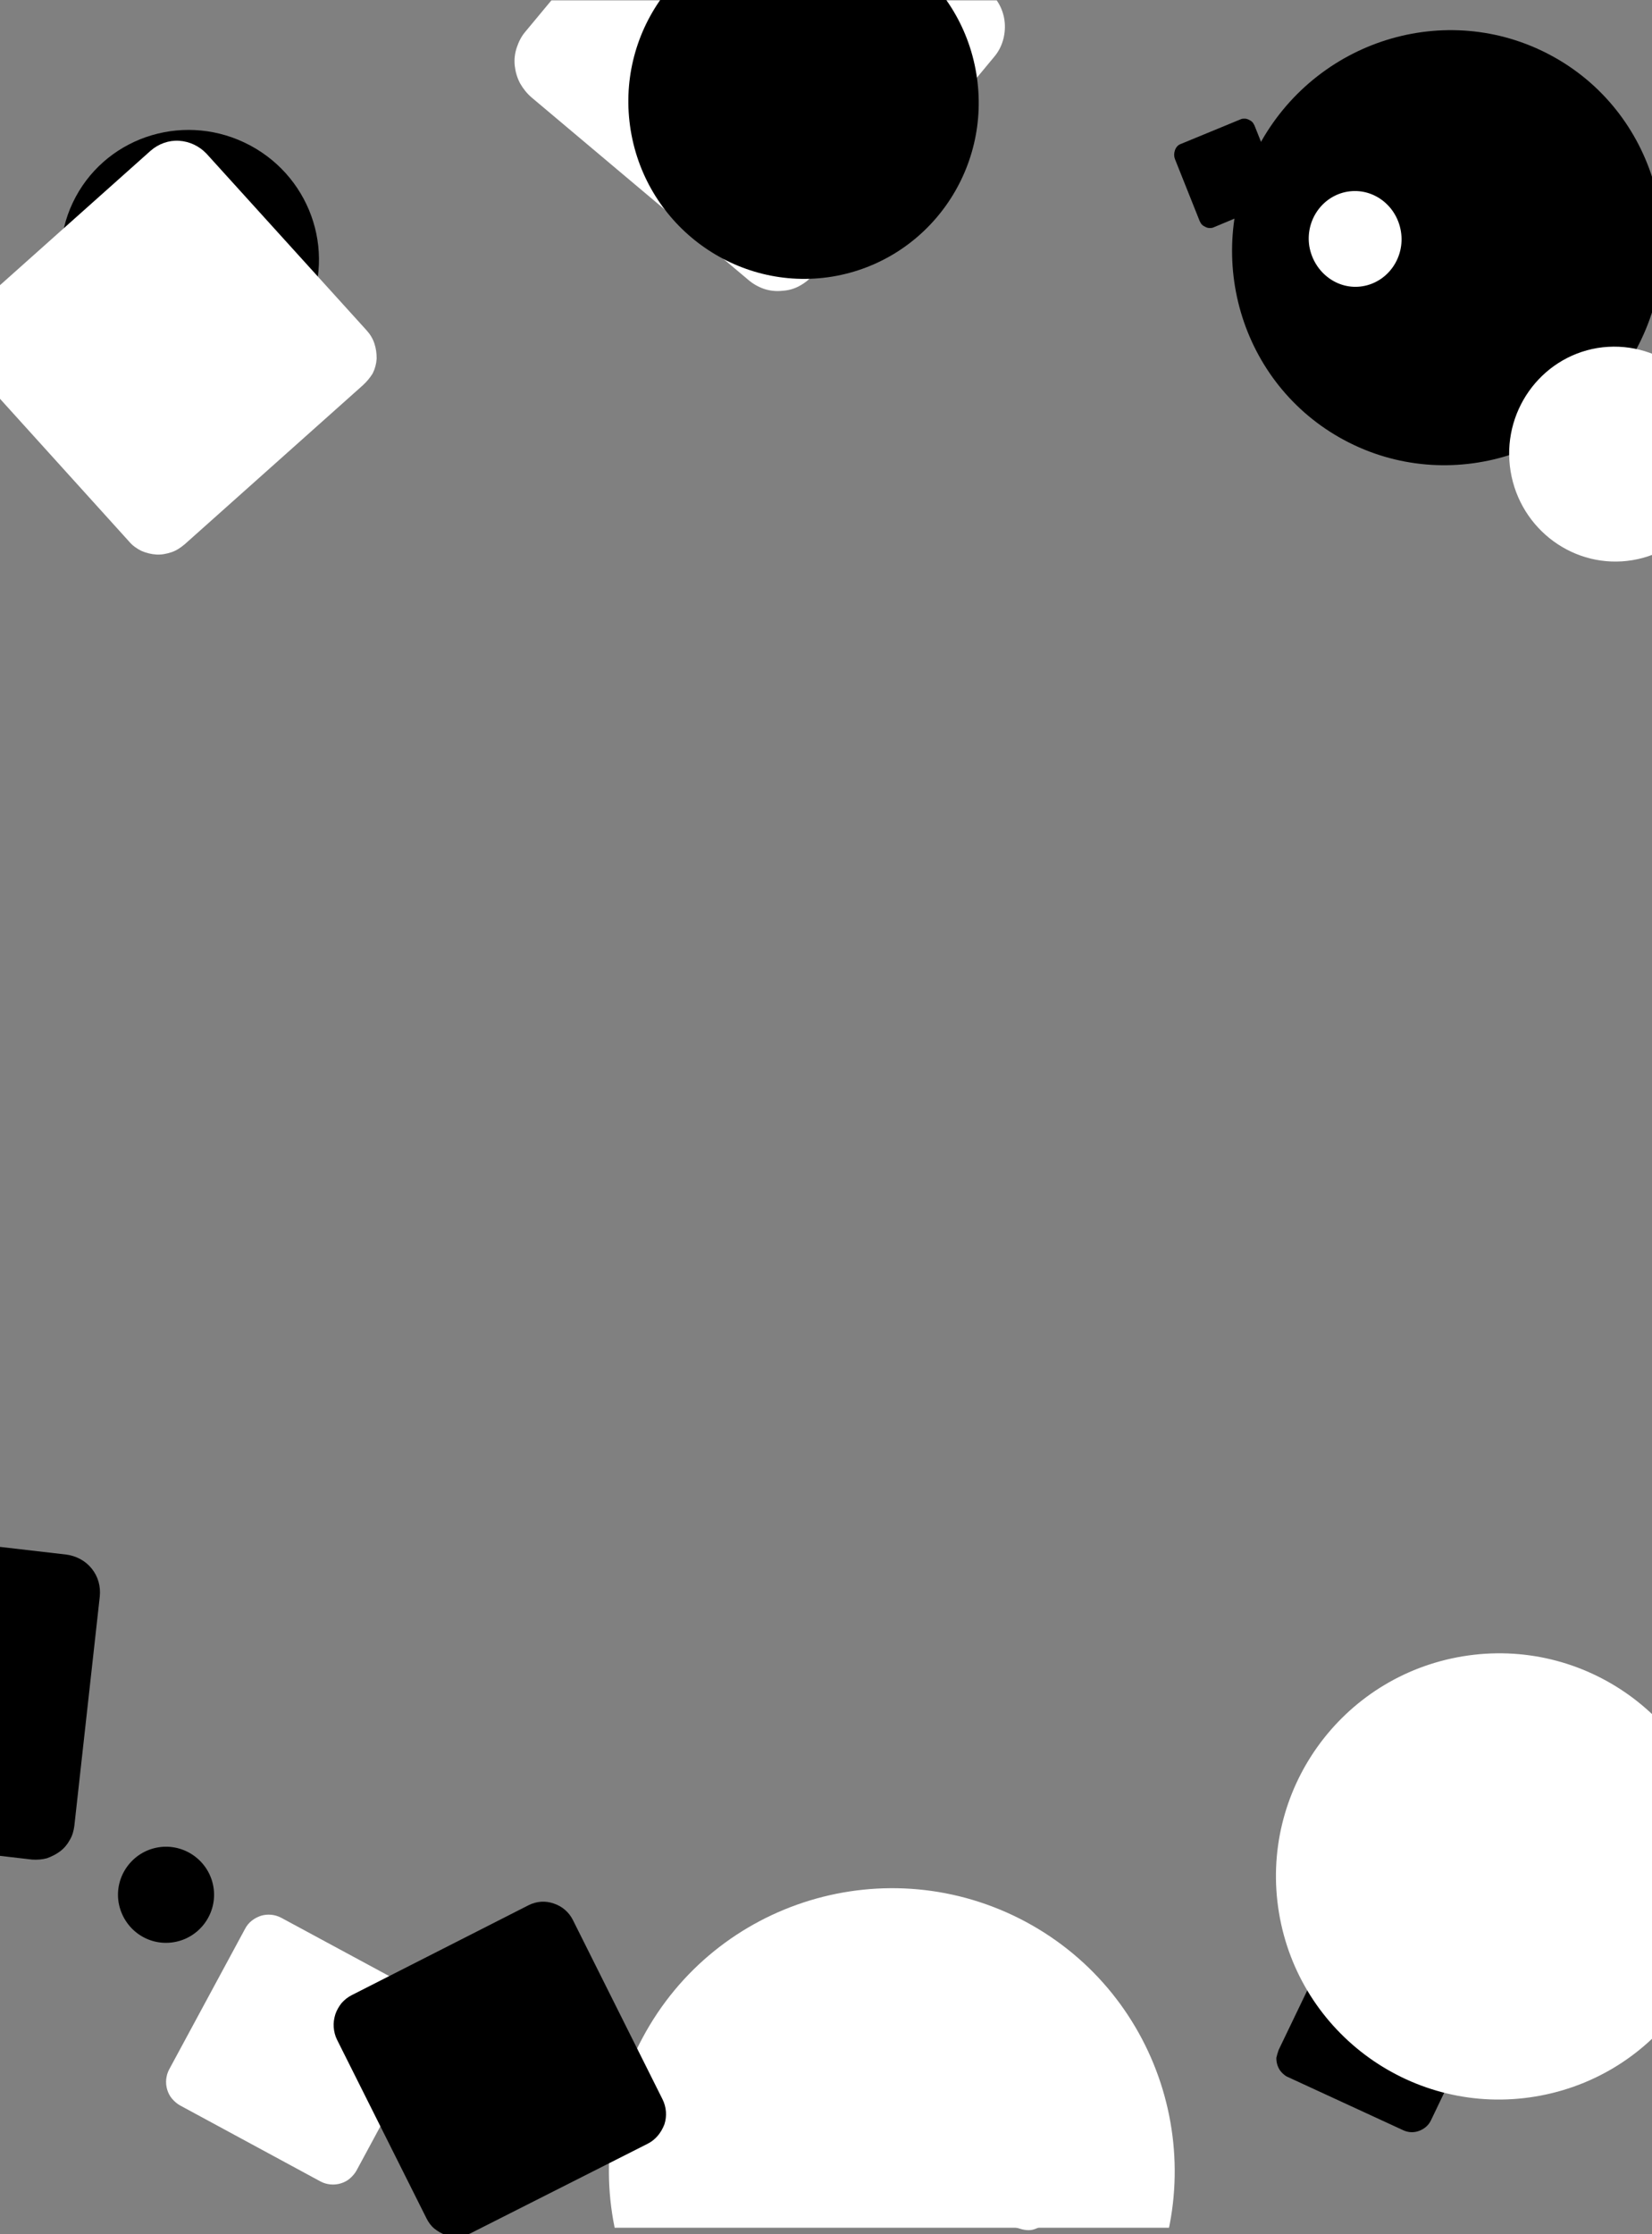 <?xml version="1.0" encoding="utf-8"?>
<!-- Generator: Adobe Illustrator 26.0.2, SVG Export Plug-In . SVG Version: 6.00 Build 0)  -->
<svg version="1.1" xmlns="http://www.w3.org/2000/svg" xmlns:xlink="http://www.w3.org/1999/xlink" x="0px" y="0px"
	 viewBox="0 0 500 676" style="enable-background:new 0 0 500 676;" xml:space="preserve">
<rect x="0" y="0" width="500" height="676" fill="#808080" stroke="none"/>
<g id="show-on-hover">
	<g id="Quali_tool_ti_proponiamo_Over">
		<g>
			<g>
				<g>
					<defs>
						<rect id="SVGID_1_" y="0.1" width="500" height="674"/>
					</defs>
					<clipPath id="SVGID_00000115478739337138388470000013408873850626915976_">
						<use xlink:href="#SVGID_1_"  style="overflow:visible;"/>
					</clipPath>
					<g style="clip-path:url(#SVGID_00000115478739337138388470000013408873850626915976_);">
						<path d="M39.2,112.2C58.3,122.4,82,115.5,92,96.6c10.1-18.8,2.8-42.4-16.3-52.6S33,40.8,22.9,59.6S20.1,102,39.2,112.2z"/>
						<path d="M406.9,133.2c31.6,16.9,71.2,4.6,88.4-27.6s5.6-72-26-88.9s-71.2-4.6-88.4,27.6C363.6,76.5,375.3,116.3,406.9,133.2z"
							/>
						<path style="fill:#FFFFFF;" d="M229.5,732.4c41.7,22.3,93.6,6.6,115.9-35c22.3-41.7,6.6-93.6-35-115.9
							c-41.7-22.3-93.6-6.6-115.9,35.1C172.1,658.2,187.8,710.1,229.5,732.4z"/>
						<path d="M30.2,483.1l-7.7,69.4c-0.2,1.5-0.6,3-1.4,4.3c-0.7,1.3-1.7,2.5-2.9,3.4c-1.2,0.9-2.6,1.6-4,2.1
							c-1.5,0.4-3,0.5-4.5,0.4l-69.9-8.1c-1.5-0.2-3-0.6-4.3-1.4c-1.3-0.7-2.5-1.7-3.5-2.9s-1.7-2.6-2.1-4c-0.4-1.5-0.6-3-0.4-4.5
							l7.7-69.4c0.3-3,1.9-5.8,4.3-7.7c2.4-1.9,5.5-2.8,8.5-2.4l70,8.1c3.1,0.4,5.9,1.9,7.8,4.3S30.5,480,30.2,483.1z"/>
						<path style="fill:#FFFFFF;" d="M226.5,84.7l-65.6-55.2c-1.4-1.2-2.6-2.7-3.5-4.3c-0.9-1.7-1.4-3.5-1.6-5.3
							c-0.2-1.9,0-3.7,0.6-5.5c0.6-1.8,1.4-3.4,2.6-4.8l54.6-65.7c1.2-1.4,2.6-2.6,4.3-3.5c1.6-0.9,3.4-1.4,5.3-1.6
							c1.8-0.2,3.7,0,5.5,0.6s3.4,1.5,4.8,2.7l65.6,55.2c2.9,2.4,4.7,5.9,5,9.6s-0.8,7.5-3.2,10.3L246.3,83
							c-1.2,1.4-2.6,2.6-4.3,3.5c-1.6,0.9-3.4,1.4-5.3,1.5c-1.8,0.2-3.7,0-5.5-0.6C229.5,86.8,227.9,85.9,226.5,84.7z"/>
						<path d="M387,620.3l16.4-34.1c0.4-0.7,0.9-1.4,1.5-2s1.3-1,2.1-1.3c0.8-0.3,1.6-0.4,2.4-0.4s1.6,0.2,2.4,0.6l34.6,16
							c0.8,0.3,1.4,0.8,2,1.4c0.6,0.6,1,1.3,1.3,2.1s0.4,1.6,0.4,2.4s-0.3,1.6-0.6,2.4l-16.4,34.2c-0.7,1.5-2,2.6-3.6,3.2
							c-1.6,0.6-3.3,0.5-4.8-0.2l-34.7-16c-0.8-0.3-1.4-0.8-2-1.4c-0.6-0.6-1-1.3-1.3-2.1s-0.4-1.6-0.4-2.4
							C386.5,621.9,386.7,621.1,387,620.3z"/>
						<path style="fill:#FFFFFF;" d="M130.9,614.2l-23,42.6c-0.5,0.9-1.2,1.7-2,2.4s-1.8,1.2-2.8,1.5s-2.1,0.4-3.1,0.3
							c-1-0.1-2.1-0.4-3-0.9l-42.5-23c-0.9-0.5-1.7-1.2-2.4-2s-1.2-1.8-1.5-2.8s-0.4-2.1-0.3-3.1c0.1-1,0.4-2.1,0.9-3l23-42.6
							c1-1.9,2.7-3.2,4.8-3.9c2-0.6,4.2-0.4,6.1,0.6l42.6,23c1.9,1,3.2,2.7,3.8,4.7S131.9,612.4,130.9,614.2z"/>
					</g>
				</g>
			</g>
		</g>
	</g>
</g>
<g id="CARD3">
	<g id="Quali_tool_ti_proponiamo_base">
		<g>
			<g>
				<g>
					<defs>
						<rect id="SVGID_00000063600280774197293670000017322289117307359410_" x="-20" y="-31" width="538" height="725"/>
					</defs>
					<clipPath id="SVGID_00000129893086949570989520000004062184892106380679_">
						<use xlink:href="#SVGID_00000063600280774197293670000017322289117307359410_"  style="overflow:visible;"/>
					</clipPath>
					<g style="clip-path:url(#SVGID_00000129893086949570989520000004062184892106380679_);">
						<g>
							<g>
								<g>
									<defs>
										<rect id="SVGID_00000030454379432911368450000017731654217136067749_" y="0" width="500" height="676"/>
									</defs>
									<clipPath id="SVGID_00000125563592822871195010000006988373479862934403_">
										<use xlink:href="#SVGID_00000030454379432911368450000017731654217136067749_"  style="overflow:visible;"/>
									</clipPath>
									<g style="clip-path:url(#SVGID_00000125563592822871195010000006988373479862934403_);">
										<path d="M251.9,83.7c28.9-4.8,48.4-32.2,43.6-61.4s-32.1-48.9-61-44.2c-28.9,4.8-48.4,32.2-43.6,61.4
											C195.7,68.6,223,88.4,251.9,83.7z"/>
										<path style="fill:#FFFFFF;" d="M464.7,634.4c36.8-6.1,61.7-40.8,55.6-77.6c-6.1-36.8-40.8-61.7-77.6-55.6
											S381,542,387.1,578.8S427.9,640.5,464.7,634.4z"/>
										<path d="M196,648.7l-53.6,27.1c-1.2,0.6-2.4,0.9-3.7,1s-2.6-0.1-3.8-0.5s-2.4-1.1-3.4-1.9s-1.8-1.9-2.4-3.1L102,617.2
											c-0.6-1.2-0.9-2.5-1-3.8s0.1-2.6,0.5-3.9c0.4-1.2,1.1-2.4,1.9-3.4c0.9-1,1.9-1.8,3.1-2.4l53.5-27.2
											c2.4-1.2,5.1-1.4,7.6-0.5c2.5,0.8,4.6,2.6,5.8,5l27.1,54.2c1.2,2.4,1.4,5.1,0.6,7.6C200.1,645.4,198.4,647.5,196,648.7z"
											/>
										<path style="fill:#FFFFFF;" d="M109.8,116.6l-53.9,48.1c-1.2,1-2.5,1.9-4,2.4s-3.1,0.8-4.6,0.7c-1.6-0.1-3.1-0.5-4.5-1.1
											c-1.4-0.7-2.7-1.6-3.7-2.8l-48.3-53.4c-1.1-1.2-1.9-2.5-2.4-4s-0.8-3-0.7-4.6s0.5-3.1,1.2-4.5s1.6-2.7,2.8-3.7l53.9-48.1
											c2.4-2.1,5.5-3.2,8.6-3c3.2,0.2,6.1,1.6,8.3,3.9l48.4,53.4c1.1,1.2,1.9,2.5,2.4,4s0.7,3,0.7,4.6c-0.1,1.6-0.5,3.1-1.2,4.5
											C112,114.3,111,115.5,109.8,116.6z"/>
										<path d="M52.6,587.7c7.9-1.3,13.3-8.8,12-16.7c-1.3-7.9-8.8-13.3-16.7-12s-13.3,8.8-12,16.7
											C37.3,583.7,44.7,589,52.6,587.7z"/>
										<path style="fill:#FFFFFF;" d="M412.5,86.6c7.6-1.3,12.8-8.7,11.5-16.6s-8.5-13.3-16.2-12c-7.6,1.3-12.8,8.7-11.5,16.6
											C397.7,82.5,404.9,87.9,412.5,86.6z"/>
										<path style="fill:#FFFFFF;" d="M494.1,169.5c17.4-2.9,29.2-19.6,26.3-37.3c-2.9-17.7-19.4-29.7-36.9-26.9
											c-17.4,2.9-29.2,19.6-26.3,37.3S476.6,172.4,494.1,169.5z"/>
										<path style="fill:#FFFFFF;" d="M285.4,611.9l38.3,11.1c0.8,0.2,1.6,0.6,2.3,1.2c0.7,0.5,1.2,1.2,1.7,2
											c0.4,0.8,0.7,1.6,0.8,2.5c0.1,0.9,0,1.8-0.2,2.6L317.5,670c-0.2,0.8-0.6,1.6-1.2,2.3c-0.5,0.7-1.2,1.3-1.9,1.7
											c-0.8,0.4-1.6,0.7-2.4,0.8c-0.9,0.1-1.7,0-2.6-0.2l-38.3-11.1c-1.7-0.5-3.1-1.6-3.9-3.2c-0.9-1.5-1.1-3.4-0.6-5.1
											l10.8-38.8c0.5-1.7,1.6-3.1,3.1-4C281.9,611.6,283.7,611.4,285.4,611.9z"/>
										<path d="M357.3,43.6l18.2-7.5c0.4-0.2,0.8-0.2,1.2-0.2c0.4,0,0.8,0.1,1.2,0.3c0.4,0.2,0.8,0.4,1.1,0.7
											c0.3,0.3,0.5,0.7,0.7,1.1l7.5,18.8c0.2,0.4,0.3,0.8,0.3,1.3c0,0.4-0.1,0.9-0.2,1.3c-0.2,0.4-0.4,0.8-0.7,1.1
											c-0.3,0.3-0.7,0.5-1.1,0.7l-18.2,7.6c-0.4,0.2-0.8,0.2-1.2,0.2c-0.4,0-0.8-0.1-1.2-0.3c-0.4-0.2-0.8-0.4-1.1-0.7
											c-0.3-0.3-0.5-0.7-0.7-1.1l-7.5-18.8c-0.3-0.8-0.3-1.7,0-2.6C355.9,44.6,356.5,43.9,357.3,43.6z"/>
									</g>
								</g>
							</g>
						</g>
					</g>
				</g>
			</g>
		</g>
	</g>
</g>
</svg>
